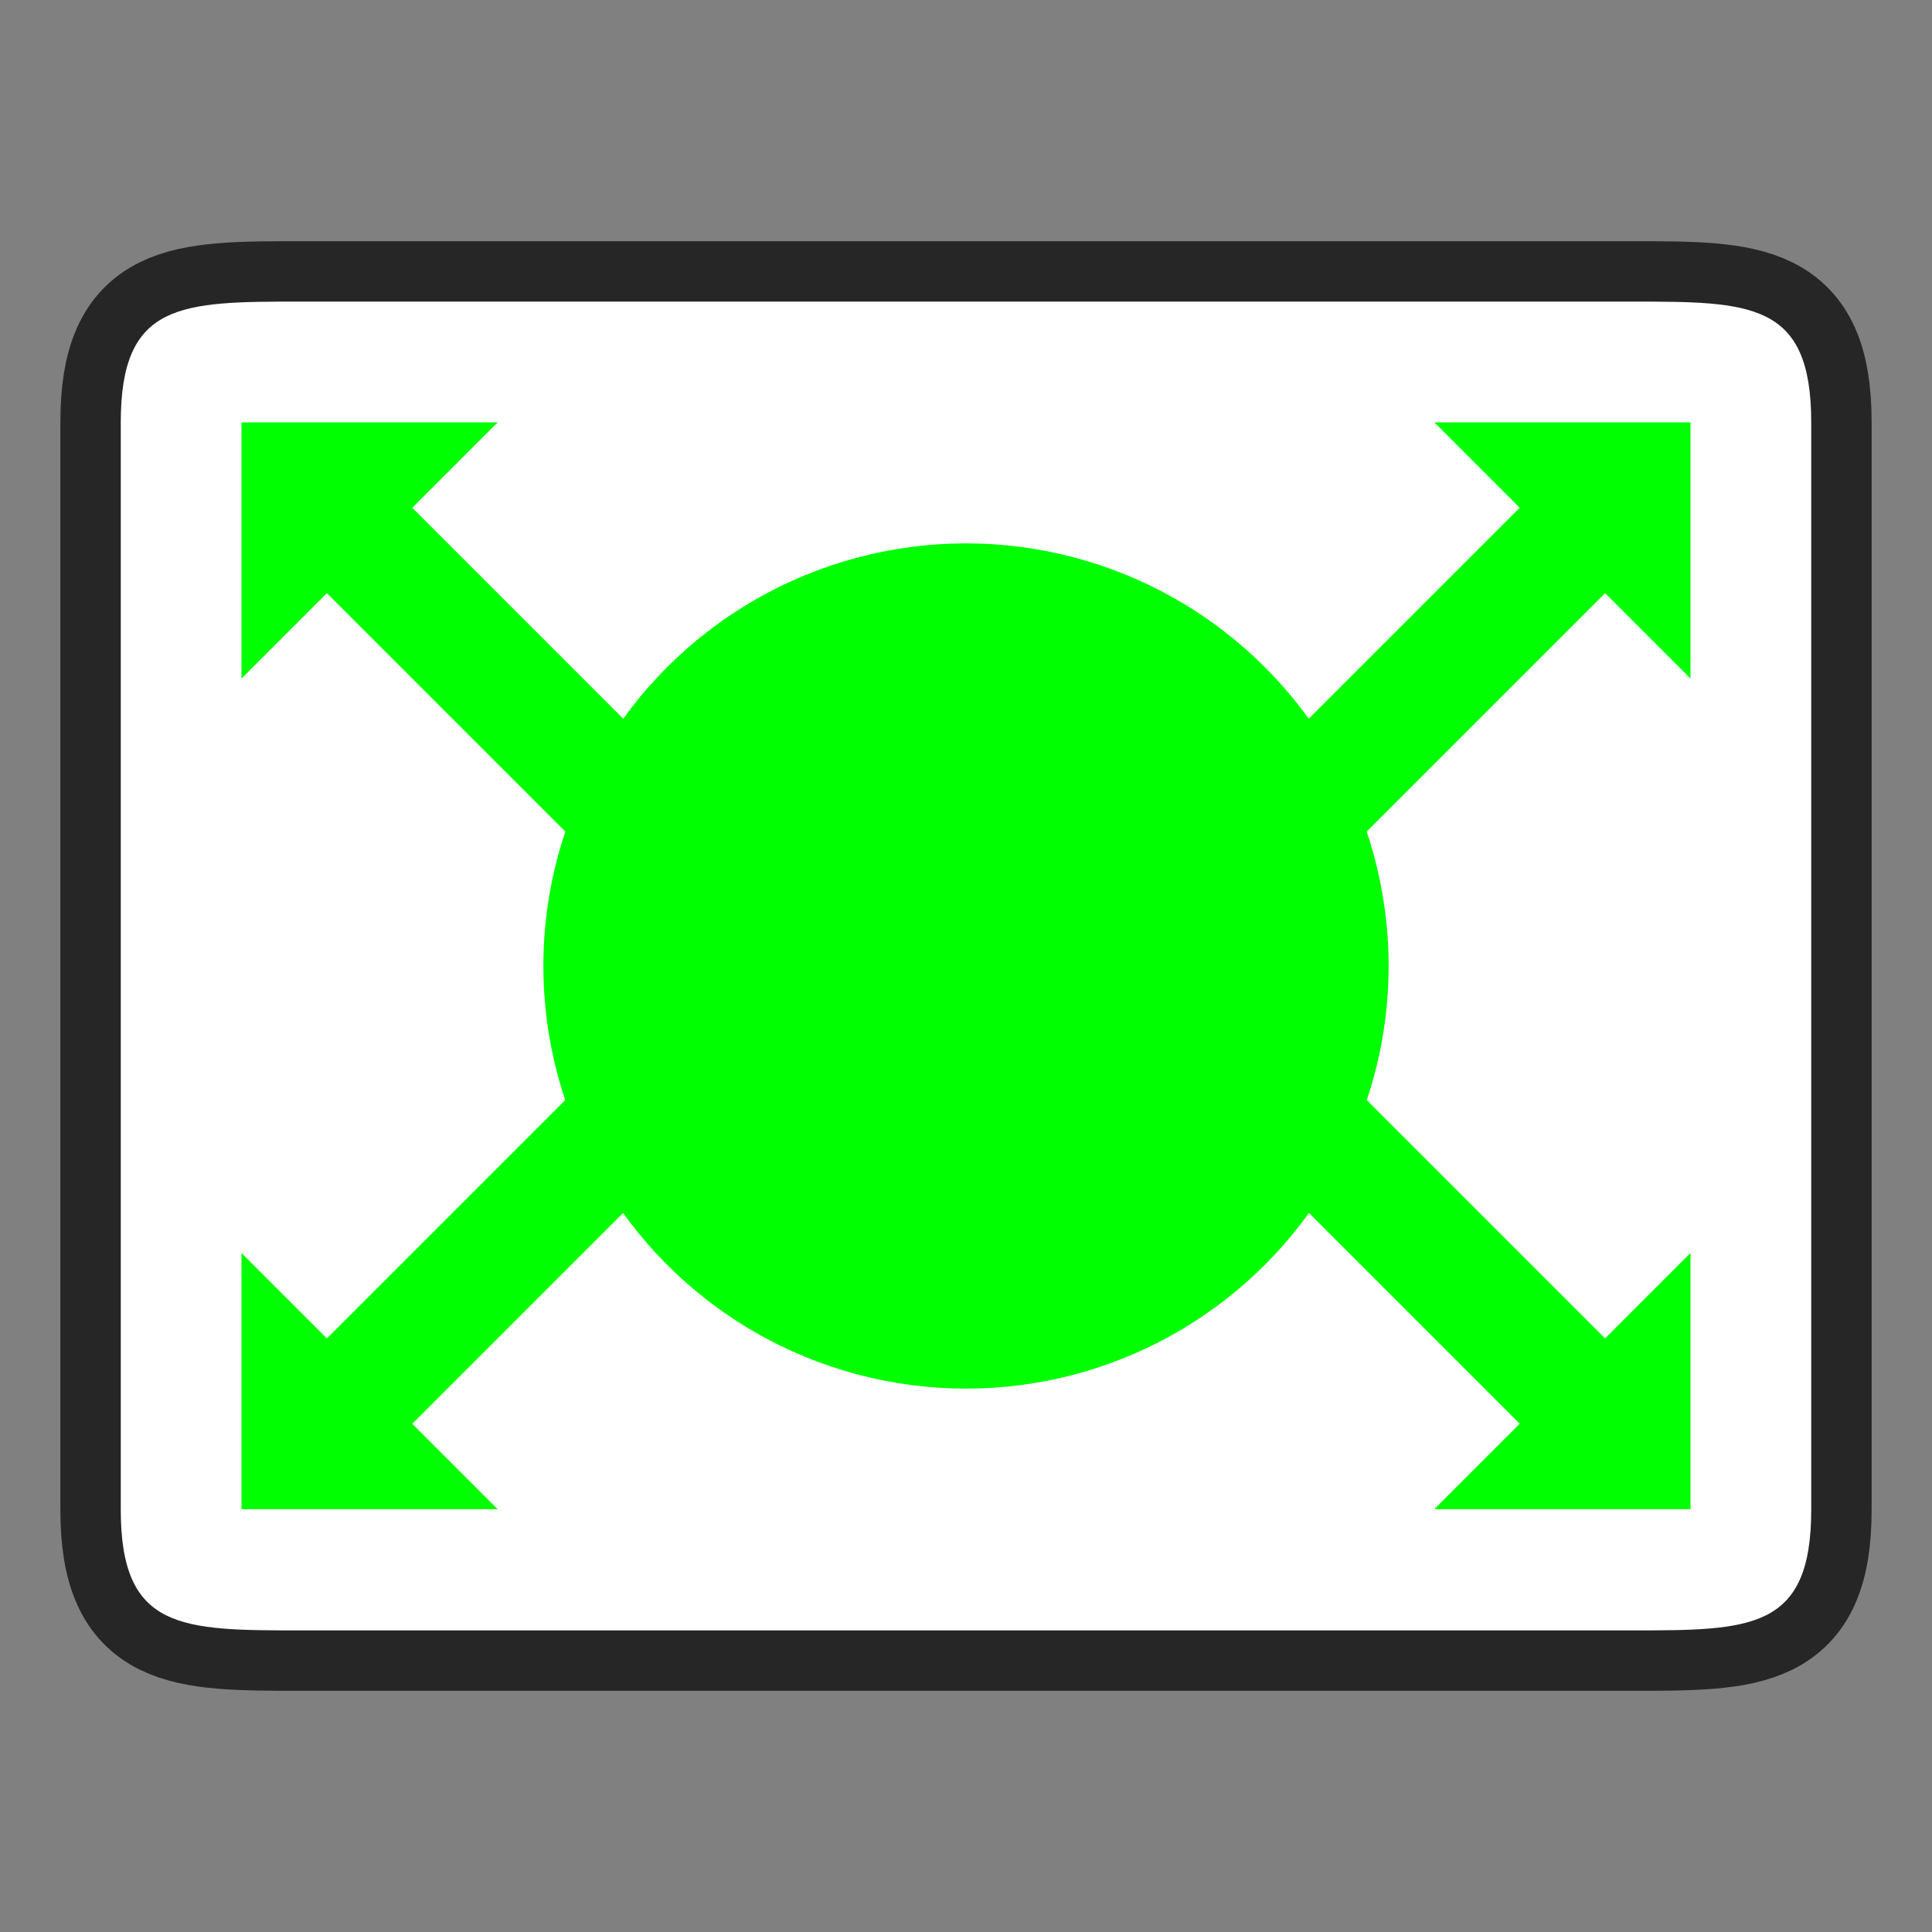 <?xml version="1.0" encoding="UTF-8" standalone="no"?>
<svg
   xmlns:dc="http://purl.org/dc/elements/1.1/"
   xmlns:cc="http://creativecommons.org/ns#"
   xmlns:rdf="http://www.w3.org/1999/02/22-rdf-syntax-ns#"
   xmlns:svg="http://www.w3.org/2000/svg"
   xmlns="http://www.w3.org/2000/svg"
   xmlns:sodipodi="http://sodipodi.sourceforge.net/DTD/sodipodi-0.dtd"
   xmlns:inkscape="http://www.inkscape.org/namespaces/inkscape"
   height="32"
   viewBox="0 0 32 32"
   width="32"
   version="1.1"
   id="svg26"
   sodipodi:docname="transition-shape.svg"
   inkscape:version="1.0.1 (3bc2e813f5, 2020-09-07)">
  <rect x="0" y="0" width="32" height="32" fill="#808080" stroke="none"/>
  <defs
     id="defs30" />
  <sodipodi:namedview
     pagecolor="#ffffff"
     bordercolor="#666666"
     borderopacity="1"
     objecttolerance="10"
     gridtolerance="10"
     guidetolerance="10"
     inkscape:pageopacity="0"
     inkscape:pageshadow="2"
     inkscape:window-width="1920"
     inkscape:window-height="1011"
     id="namedview28"
     showgrid="false"
     inkscape:zoom="12.625"
     inkscape:cx="16.948856"
     inkscape:cy="19.838399"
     inkscape:window-x="0"
     inkscape:window-y="0"
     inkscape:window-maximized="1"
     inkscape:current-layer="svg26"
     inkscape:document-rotation="0" />
  <path
     style="opacity:0.7;fill:#000000;stroke:#000000;stroke-width:2;stroke-linecap:butt;stroke-linejoin:miter;stroke-miterlimit:4;stroke-dasharray:none;stroke-opacity:1"
     d="m 2,6.996 c 0,-2.001 0.999,-2.001 3.001,-2.001 H 27.001 c 1.998,0 2.999,0 2.999,2.001 V 25.004 c 0,2.001 -0.999,2.001 -2.999,2.001 H 5.001 c -1.998,0 -3.001,0 -3.001,-2.001 z"
     id="path865"
     sodipodi:nodetypes="ccccccccc" />
  <path
     style="fill:#ffffff;stroke:none;stroke-width:1px;stroke-linecap:butt;stroke-linejoin:miter;stroke-opacity:1"
     d="m 2,6.996 c 0,-2.001 0.999,-2.001 3.001,-2.001 H 27.001 c 1.998,0 2.999,0 2.999,2.001 V 25.004 c 0,2.001 -0.999,2.001 -2.999,2.001 H 5.001 c -1.998,0 -3.001,0 -3.001,-2.001 z"
     id="path863"
     sodipodi:nodetypes="ccccccccc" />
  <path
     d="m 4,11.239 4.243,-4.243 h -4.243 z"
     fill-rule="evenodd"
     id="path8"
     sodipodi:nodetypes="cccc"
     style="fill:#00ff00" />
  <path
     d="M 10.536,14.946 11.95,13.532 5.586,7.168 4.172,8.582 Z"
     id="path10"
     style="fill:#00ff00" />
  <path
     d="M 28,11.239 23.757,6.996 H 28 Z"
     fill-rule="evenodd"
     id="path12"
     sodipodi:nodetypes="cccc"
     style="fill:#00ff00" />
  <path
     d="M 21.465,14.946 20.05,13.532 26.414,7.168 27.828,8.582 Z"
     id="path14"
     style="fill:#00ff00" />
  <path
     d="m 28,20.754 -4.243,4.243 H 28 Z"
     fill-rule="evenodd"
     id="path16"
     sodipodi:nodetypes="cccc"
     style="fill:#00ff00" />
  <path
     d="m 21.465,17.047 -1.414,1.414 6.364,6.364 1.414,-1.414 z"
     id="path18"
     style="fill:#00ff00" />
  <path
     d="m 4,20.754 4.243,4.243 h -4.243 z"
     fill-rule="evenodd"
     id="path20"
     sodipodi:nodetypes="cccc"
     style="fill:#00ff00" />
  <path
     d="m 10.536,17.047 1.414,1.414 -6.364,6.364 -1.414,-1.414 z"
     id="path22"
     style="fill:#00ff00" />
  <circle
     cx="16"
     cy="16"
     r="7"
     id="circle22"
     style="fill:#00ff00;stroke-width:0.875" />
</svg>
